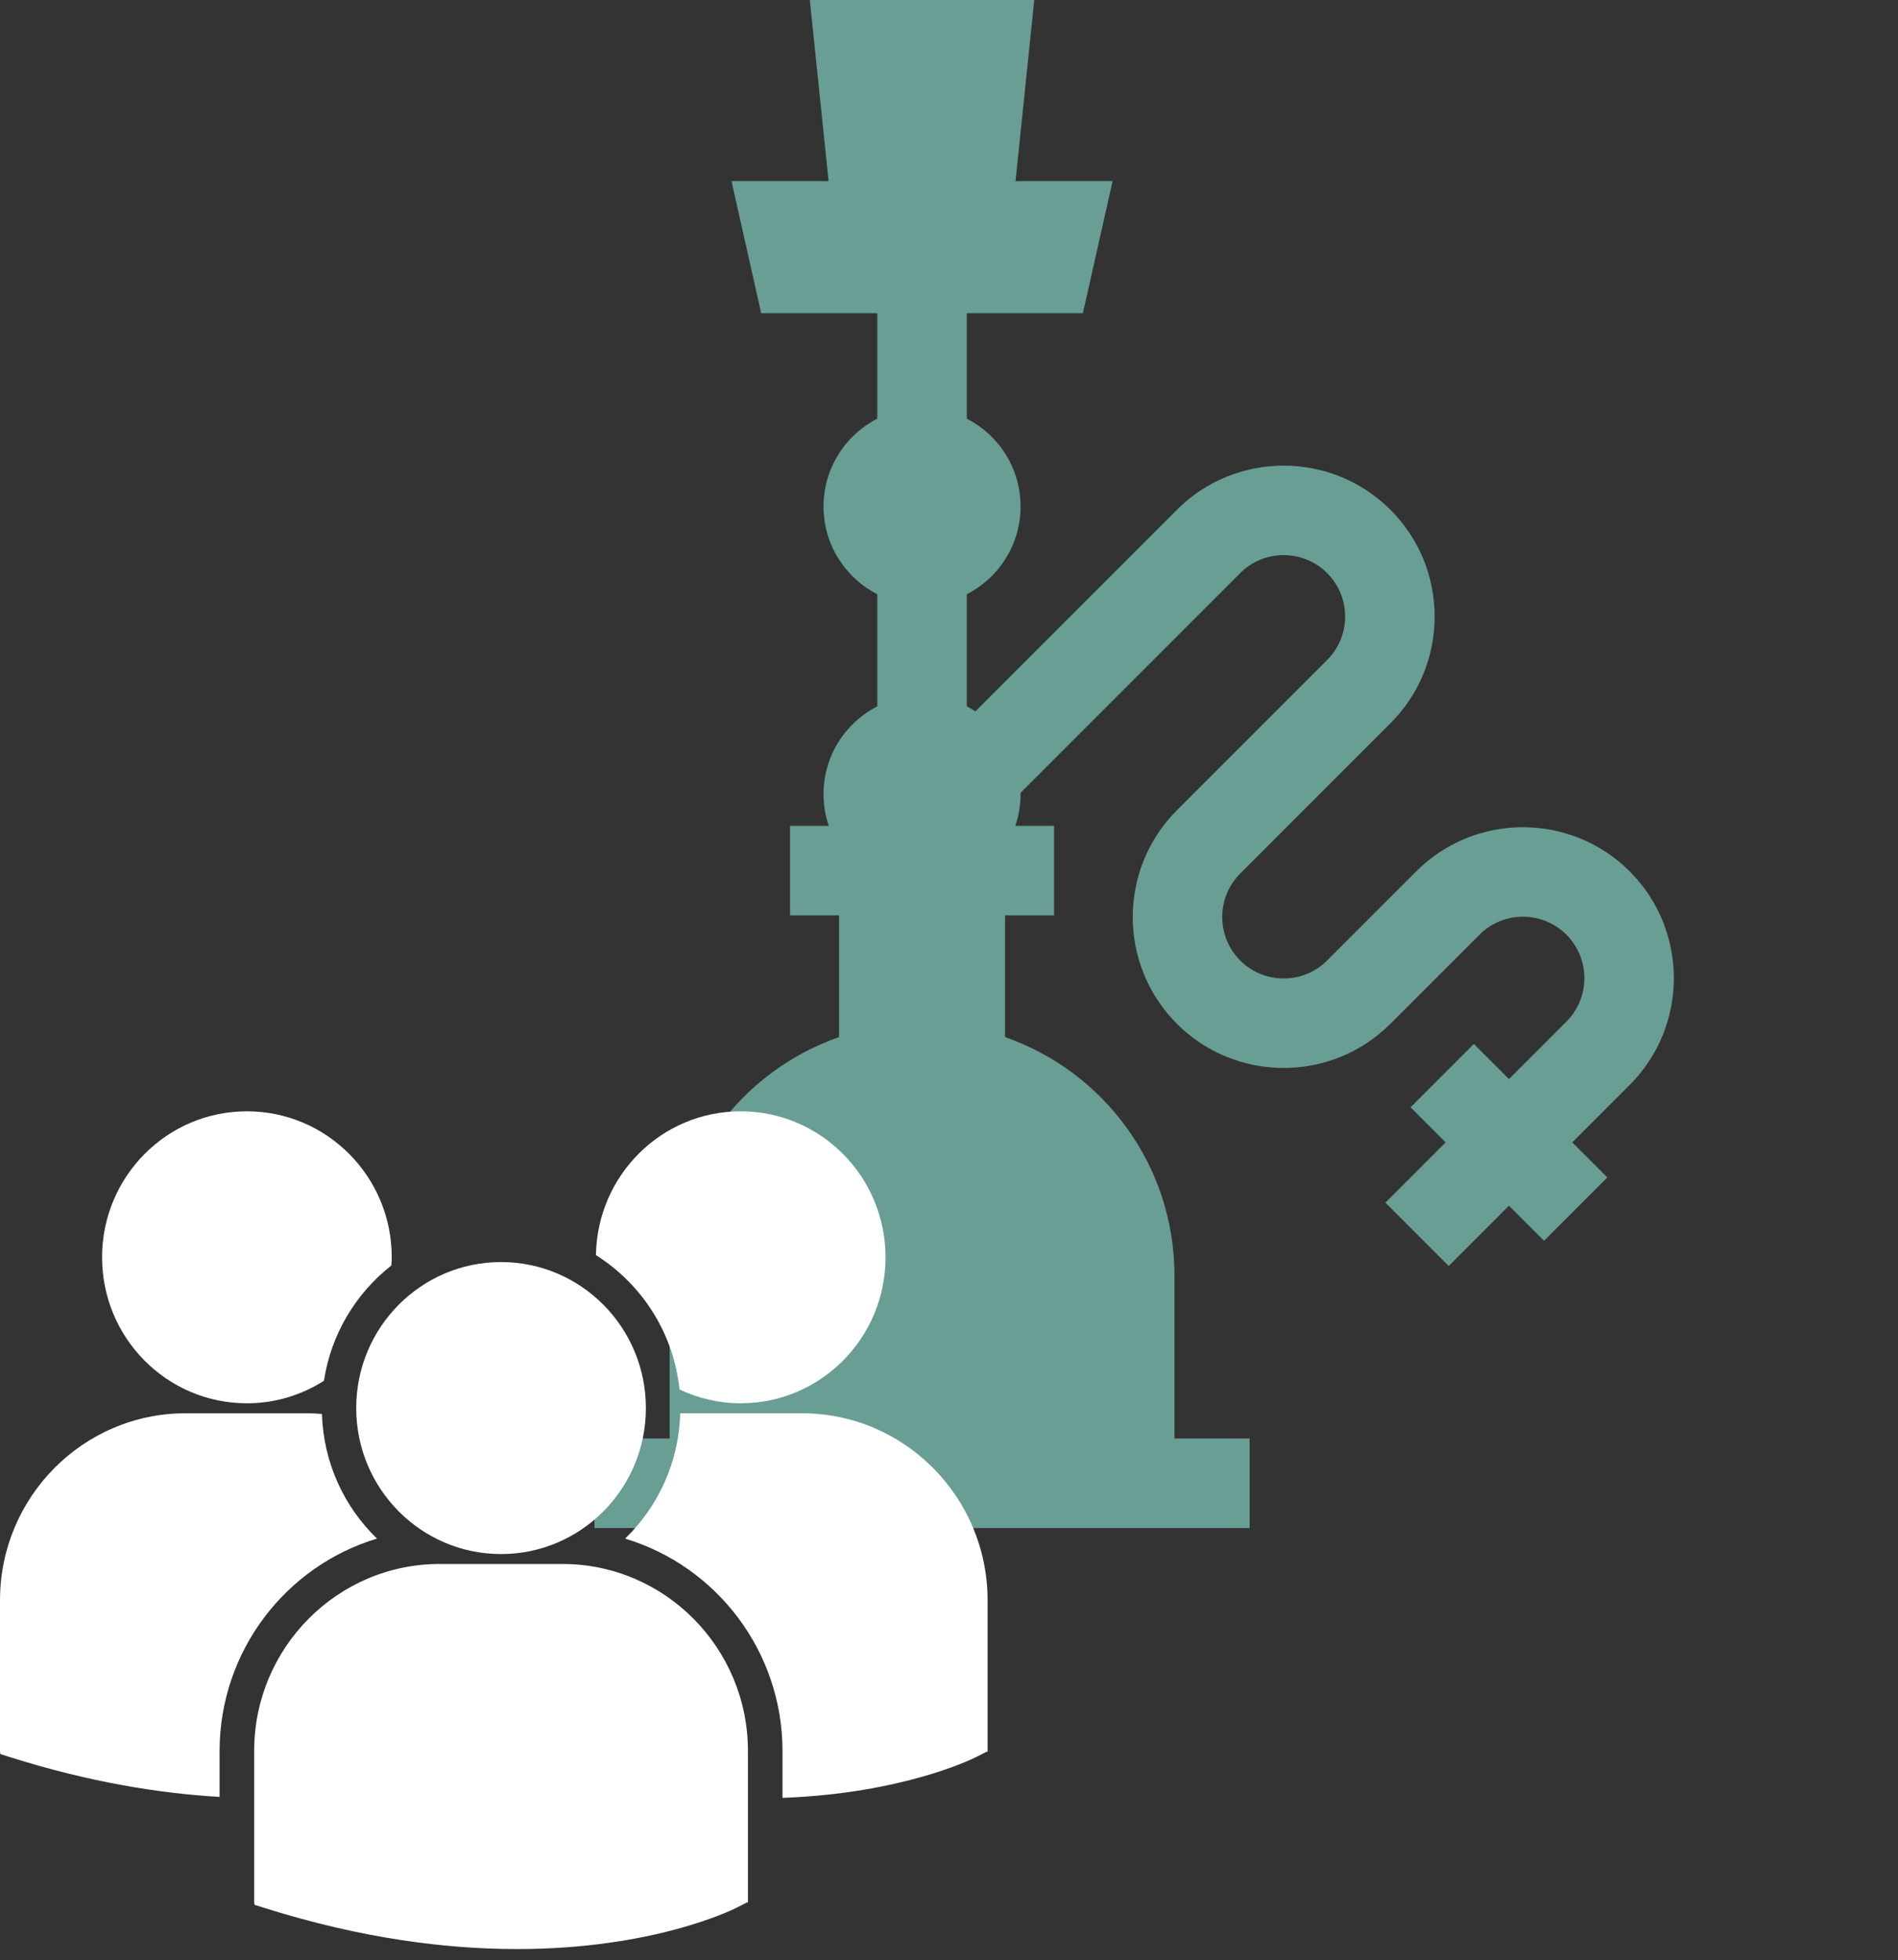 <svg width="123" height="127" viewBox="0 0 123 127" fill="none" xmlns="http://www.w3.org/2000/svg">
<rect x="0" y="0" width="123" height="127" fill="#333333" stroke="none"/>
<g opacity="0.8">
<path d="M105.613 56.455C101.798 52.64 95.591 52.64 91.777 56.455L86.003 62.229C84.451 63.781 81.924 63.782 80.371 62.229C78.819 60.676 78.819 58.149 80.371 56.597L90.105 46.863C91.953 45.015 92.971 42.558 92.971 39.945C92.971 37.332 91.953 34.875 90.105 33.028C86.291 29.213 80.084 29.213 76.269 33.028L63.211 46.086C63.032 45.969 62.846 45.862 62.654 45.764V45.597V38.667V38.501C64.722 37.444 66.138 35.295 66.138 32.813C66.138 30.332 64.722 28.183 62.654 27.126V20.292H70.177L72.102 11.734H65.811L67.027 0H52.48L53.696 11.734H47.405L49.33 20.293H56.853V27.126C54.785 28.183 53.369 30.332 53.369 32.814C53.369 35.295 54.785 37.444 56.853 38.501V38.668V45.598V45.764C54.785 46.821 53.369 48.97 53.369 51.452C53.369 52.172 53.489 52.862 53.709 53.508H51.199V59.309H54.376V67.191C47.984 69.415 43.396 75.493 43.396 82.643V93.199H38.526V99H80.981V93.199H76.111V82.643C76.111 75.493 71.523 69.415 65.131 67.191V59.309H68.309V53.508H65.798C66.018 52.862 66.138 52.172 66.138 51.452C66.138 51.423 66.137 51.394 66.136 51.365L80.371 37.129C81.924 35.577 84.451 35.577 86.004 37.129C86.756 37.882 87.17 38.882 87.17 39.945C87.17 41.009 86.755 42.009 86.004 42.761L76.27 52.495C72.455 56.309 72.455 62.516 76.27 66.331C80.084 70.145 86.291 70.145 90.105 66.331L95.879 60.557C97.432 59.004 99.959 59.004 101.511 60.557C103.064 62.109 103.064 64.636 101.511 66.189L97.788 69.912L95.514 67.638L91.413 71.74L93.686 74.014L89.781 77.919L93.883 82.021L97.788 78.115L100.062 80.389L104.164 76.287L101.89 74.013L105.613 70.29C109.427 66.476 109.427 60.269 105.613 56.455Z" fill="#76B9AD"/>
</g>
<path d="M38.621 81.316C41.581 83.186 43.656 86.35 44.035 90.023C45.241 90.591 46.581 90.918 48 90.918C53.185 90.918 57.387 86.683 57.387 81.459C57.387 76.234 53.185 72 48 72C42.864 72 38.699 76.159 38.621 81.316ZM32.472 100.685C37.655 100.685 41.857 96.448 41.857 91.226C41.857 86.002 37.655 81.767 32.472 81.767C27.288 81.767 23.084 86.002 23.084 91.226C23.084 96.448 27.288 100.685 32.472 100.685ZM36.453 101.328H28.489C21.863 101.328 16.471 106.762 16.471 113.441V123.257L16.496 123.411L17.166 123.621C23.491 125.612 28.985 126.277 33.508 126.277C42.339 126.277 47.461 123.739 47.776 123.577L48.403 123.257H48.47V113.441C48.47 106.762 43.081 101.328 36.453 101.328ZM51.984 91.564H44.08C43.994 94.751 42.644 97.621 40.51 99.684C46.4 101.449 50.71 106.954 50.71 113.456V116.481C58.513 116.191 63.01 113.964 63.306 113.814L63.933 113.492H64V103.674C64.001 96.997 58.609 91.564 51.984 91.564ZM16.002 90.918C17.839 90.918 19.546 90.378 20.994 89.458C21.454 86.434 23.063 83.79 25.361 81.991C25.37 81.814 25.387 81.638 25.387 81.459C25.387 76.234 21.183 72 16.002 72C10.817 72 6.615 76.234 6.615 81.459C6.615 86.684 10.817 90.918 16.002 90.918ZM24.432 99.684C22.307 97.631 20.962 94.776 20.863 91.608C20.571 91.586 20.281 91.564 19.982 91.564H12.019C5.391 91.564 0 96.997 0 103.675V113.492L0.025 113.645L0.696 113.856C5.768 115.454 10.297 116.189 14.23 116.419V113.455C14.231 106.954 18.54 101.448 24.432 99.684Z" fill="white"/>
</svg>
